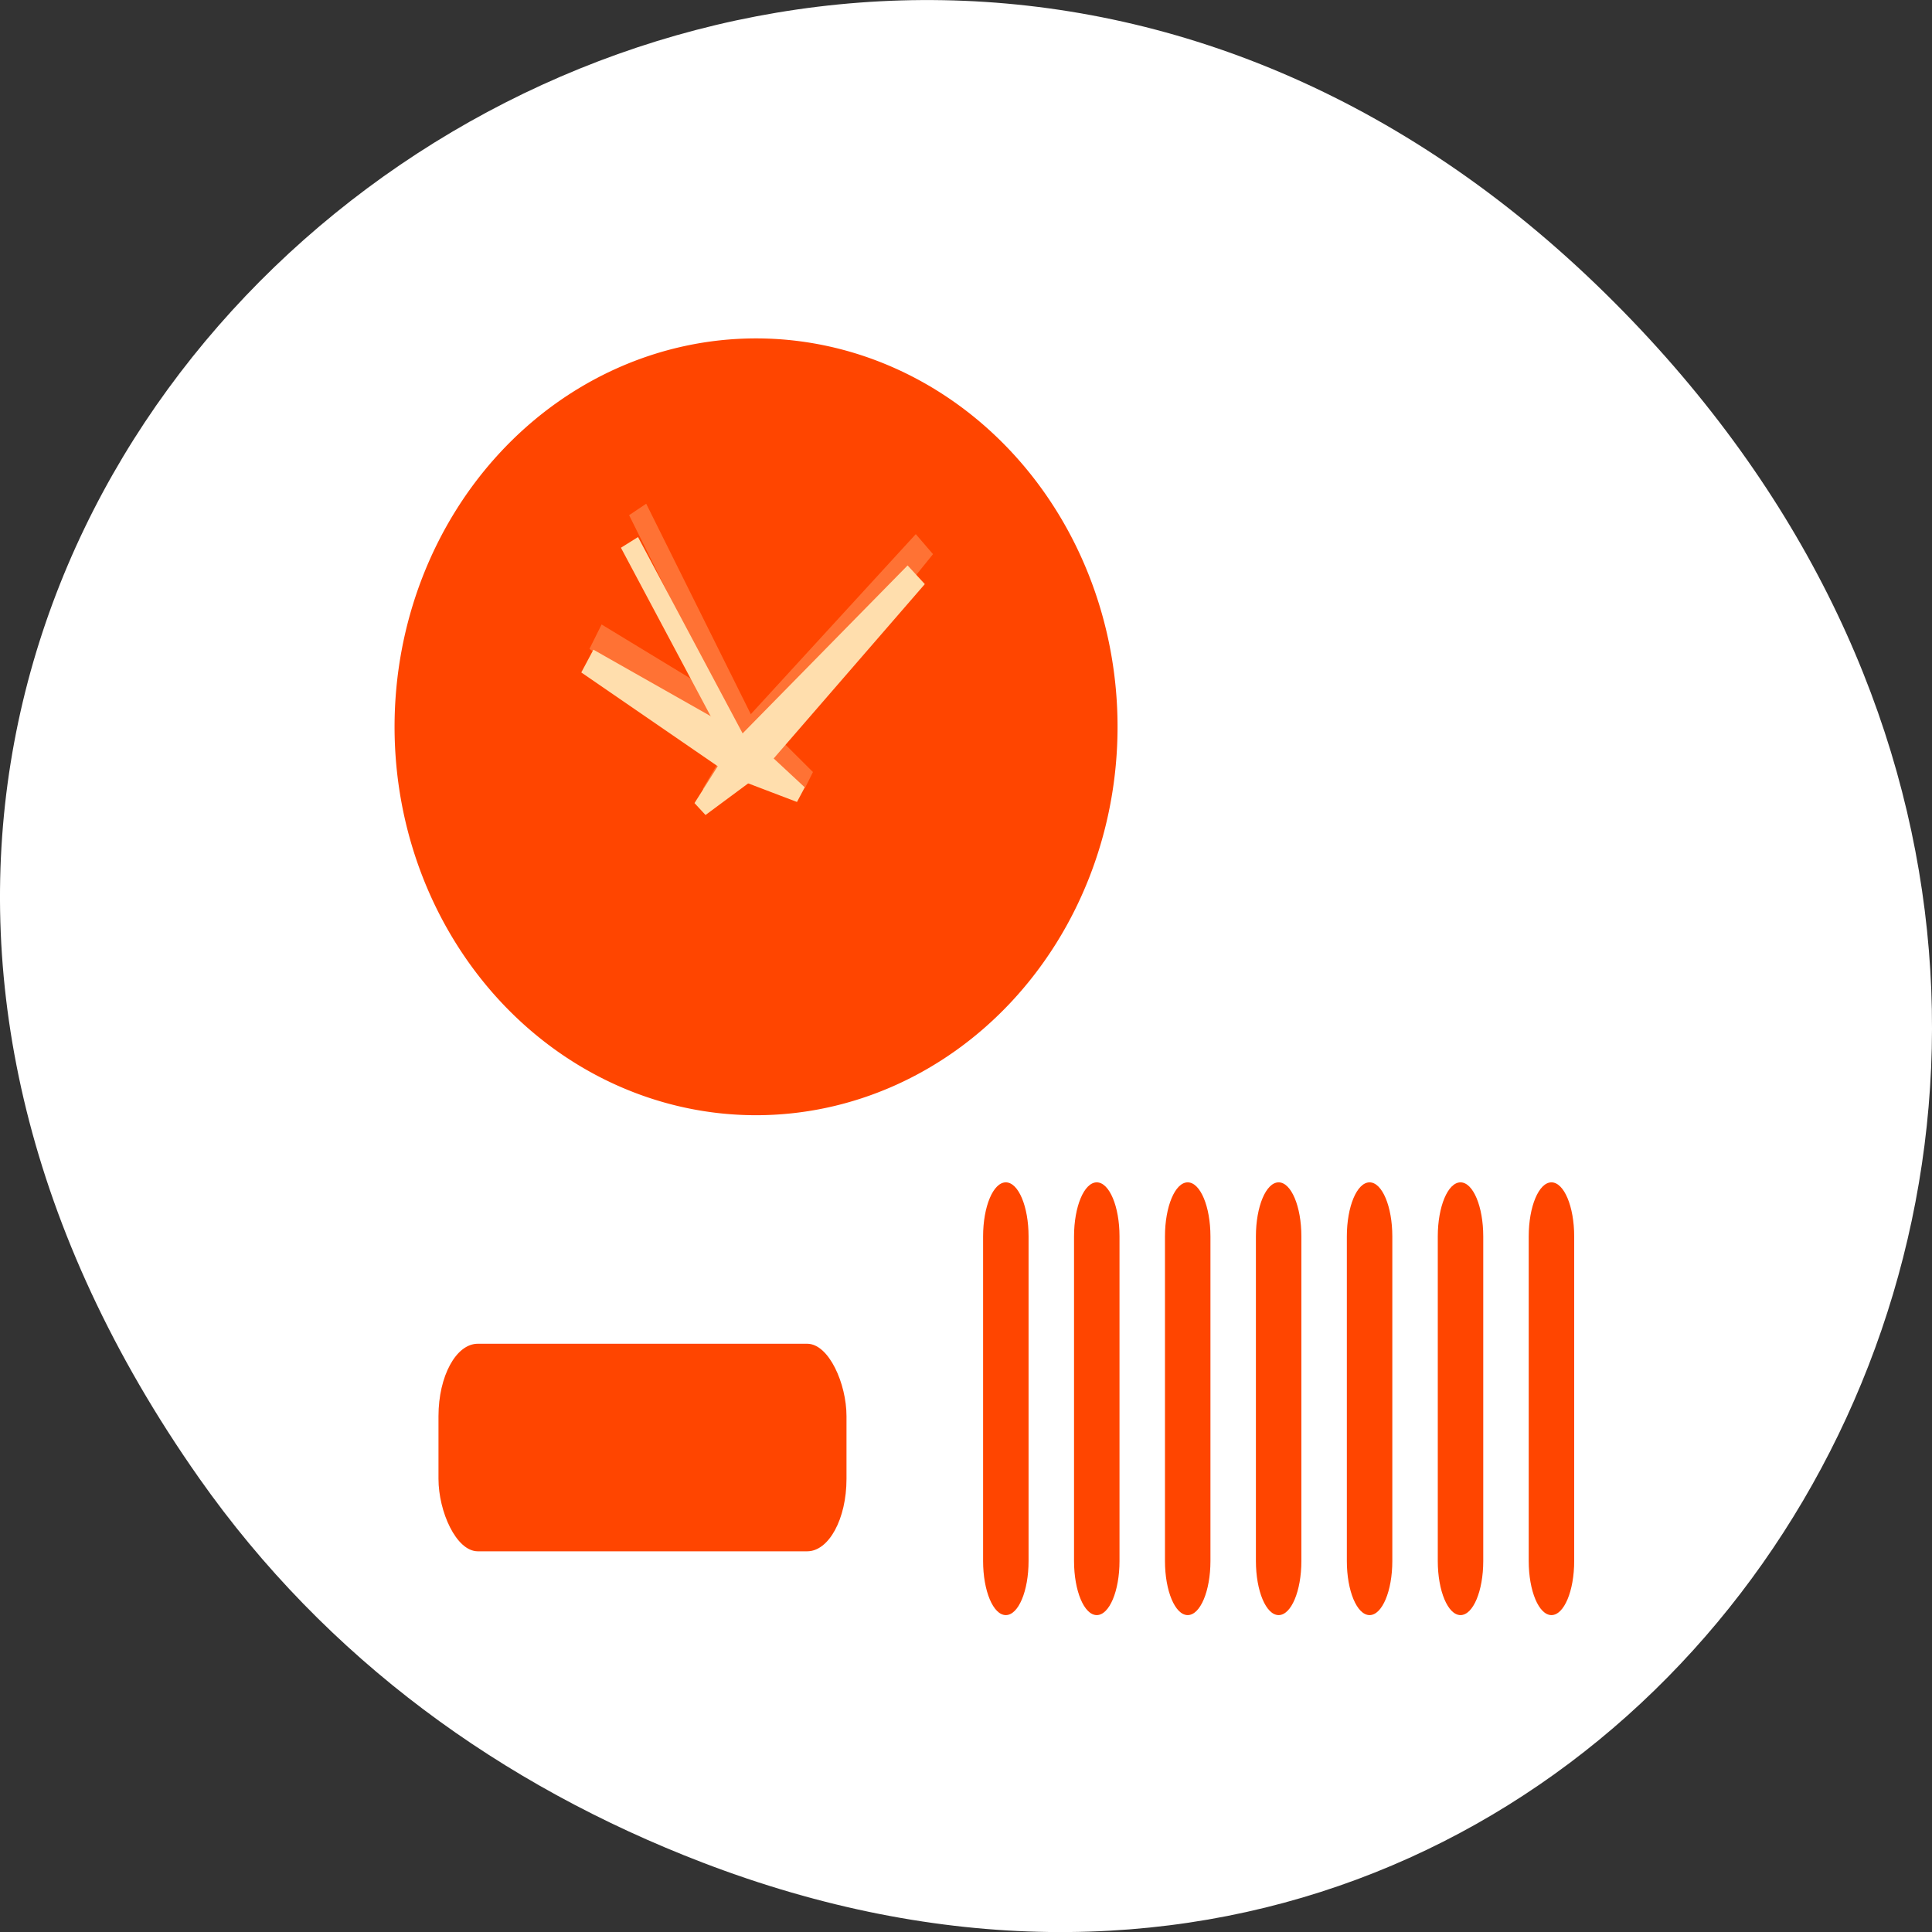 <svg xmlns="http://www.w3.org/2000/svg" xmlns:xlink="http://www.w3.org/1999/xlink" viewBox="0 0 256 256"><rect x="0" y="0" width="256" height="256" fill="#333333" stroke="none"/><defs><path id="0" d="m 22.56 75.8 c 0 1.668 -1.352 3.02 -3.02 3.02 -1.668 0 -3.02 -1.352 -3.02 -3.02 0 -1.668 1.352 -3.02 3.02 -3.02 1.668 0 3.02 1.352 3.02 3.02 z" style="fill-rule:evenodd"/></defs><g transform="translate(0 -796.36)"><path d="m 26.373 992.2 c -92.05 -130.93 77.948 -263.6 186.39 -156.91 102.17 100.51 7.449 256.68 -119.69 207.86 -26.526 -10.185 -49.802 -26.914 -66.7 -50.948 z" style="fill:#fff;color:#000"/><g transform="matrix(2.058 0 0 2.172 35.626 822.96)" style="fill:#ff4500"><g><g><g><path d="m 21.673 75.12 a 3.29 3.29 0 0 1 -6.58 0 3.29 3.29 0 1 1 6.58 0 z" id="6" style="fill:#ff4500"/><path d="m 20.874 75.12 a 2.491 2.491 0 0 1 -4.982 0 2.491 2.491 0 1 1 4.982 0 z"/></g><g transform="translate(10)"><use xlink:href="#6" width="256" height="256"/><path d="m 20.874 75.12 a 2.491 2.491 0 1 1 -4.982 0 2.491 2.491 0 1 1 4.982 0 z"/></g></g><path d="m 47.45 59.884 c -0.811 0 -1.464 1.472 -1.464 3.3 v 19.8 c 0 1.828 0.653 3.3 1.464 3.3 0.811 0 1.464 -1.472 1.464 -3.3 v -19.8 c 0 -1.828 -0.653 -3.3 -1.464 -3.3 z m 5.855 0 c -0.811 0 -1.464 1.472 -1.464 3.3 v 19.8 c 0 1.828 0.653 3.3 1.464 3.3 0.811 0 1.464 -1.472 1.464 -3.3 v -19.8 c 0 -1.828 -0.653 -3.3 -1.464 -3.3 z m 5.855 0 c -0.811 0 -1.464 1.472 -1.464 3.3 v 19.8 c 0 1.828 0.653 3.3 1.464 3.3 0.811 0 1.464 -1.472 1.464 -3.3 v -19.8 c 0 -1.828 -0.653 -3.3 -1.464 -3.3 z m 5.855 0 c -0.811 0 -1.464 1.472 -1.464 3.3 v 19.8 c 0 1.828 0.653 3.3 1.464 3.3 0.811 0 1.464 -1.472 1.464 -3.3 v -19.8 c 0 -1.828 -0.653 -3.3 -1.464 -3.3 z m 5.855 0 c -0.811 0 -1.464 1.472 -1.464 3.3 v 19.8 c 0 1.828 0.653 3.3 1.464 3.3 0.811 0 1.464 -1.472 1.464 -3.3 v -19.8 c 0 -1.828 -0.653 -3.3 -1.464 -3.3 z m 5.855 0 c -0.811 0 -1.464 1.472 -1.464 3.3 v 19.8 c 0 1.828 0.653 3.3 1.464 3.3 0.811 0 1.464 -1.472 1.464 -3.3 v -19.8 c 0 -1.828 -0.653 -3.3 -1.464 -3.3 z m 5.855 0 c -0.811 0 -1.464 1.472 -1.464 3.3 v 19.8 c 0 1.828 0.653 3.3 1.464 3.3 0.811 0 1.464 -1.472 1.464 -3.3 v -19.8 c 0 -1.828 -0.653 -3.3 -1.464 -3.3 z"/></g><g style="color:#000"><g transform="matrix(0.665 0 0 0.677 -0.552 -0.403)"><path d="m 48 83 a 35 35 0 1 1 0 -70 35 35 0 0 1 0 70 z" id="4"/><path d="m 48 82 a 34 34 0 1 1 0 -68 34 34 0 0 1 0 68 z" id="5"/></g><g transform="matrix(0.635 0 0 0.652 0.726 0.819)"><use xlink:href="#4"/><use xlink:href="#5"/></g></g><g transform="matrix(0.635 0 0 0.699 0.726 -0.493)" style="fill:#ffdead;opacity:0.3;stroke:#ffdead"><path d="m 46.939,46.939 17.501,-16.44 1.061,1.061 -16.44,17.501 -5.04,3.447 -0.53,-0.53 3.447,-5.04 z" id="1" style="fill:#ffdead;stroke:#ffdead"/><path d="m 47.25,49.3 -15.213,-9.65 0.75,-1.299 15.963,8.35 4.634,3.974 -0.375,0.65 -5.759,-2.026 z" id="2" style="fill:#ffdead;stroke:#ffdead"/><path transform="matrix(-0.866 0.5 -0.5 -0.866 0 0)" d="m -18.07 -64.57 h 1 v 22 h -1 z" id="3" style="color:#000"/></g><g transform="matrix(0.635 0 0 0.652 0.199 2.817)" style="fill:#ffdead;stroke:#ffdead"><use xlink:href="#1" width="256" height="256"/><use xlink:href="#2" width="256" height="256"/><use xlink:href="#3"/></g><g style="fill-rule:evenodd"><rect ry="4.417" rx="2.532" y="69.73" x="10.921" height="12.662" width="26.27"/><rect width="25.02" height="12.06" x="11.548" y="70.03" rx="2.411" ry="4.206"/></g><g><use transform="matrix(1.156 0 0 1.156 -4.658 -12.03)" xlink:href="#0" width="256" height="256"/><use transform="matrix(0.938 0 0 0.938 -0.383 4.549)" xlink:href="#0" width="256" height="256"/></g><g transform="translate(12)"><use transform="matrix(1.156 0 0 1.156 -4.658 -12.03)" xlink:href="#0" width="256" height="256"/><use transform="matrix(0.938 0 0 0.938 -0.383 4.549)" xlink:href="#0" width="256" height="256"/></g></g></g></svg>